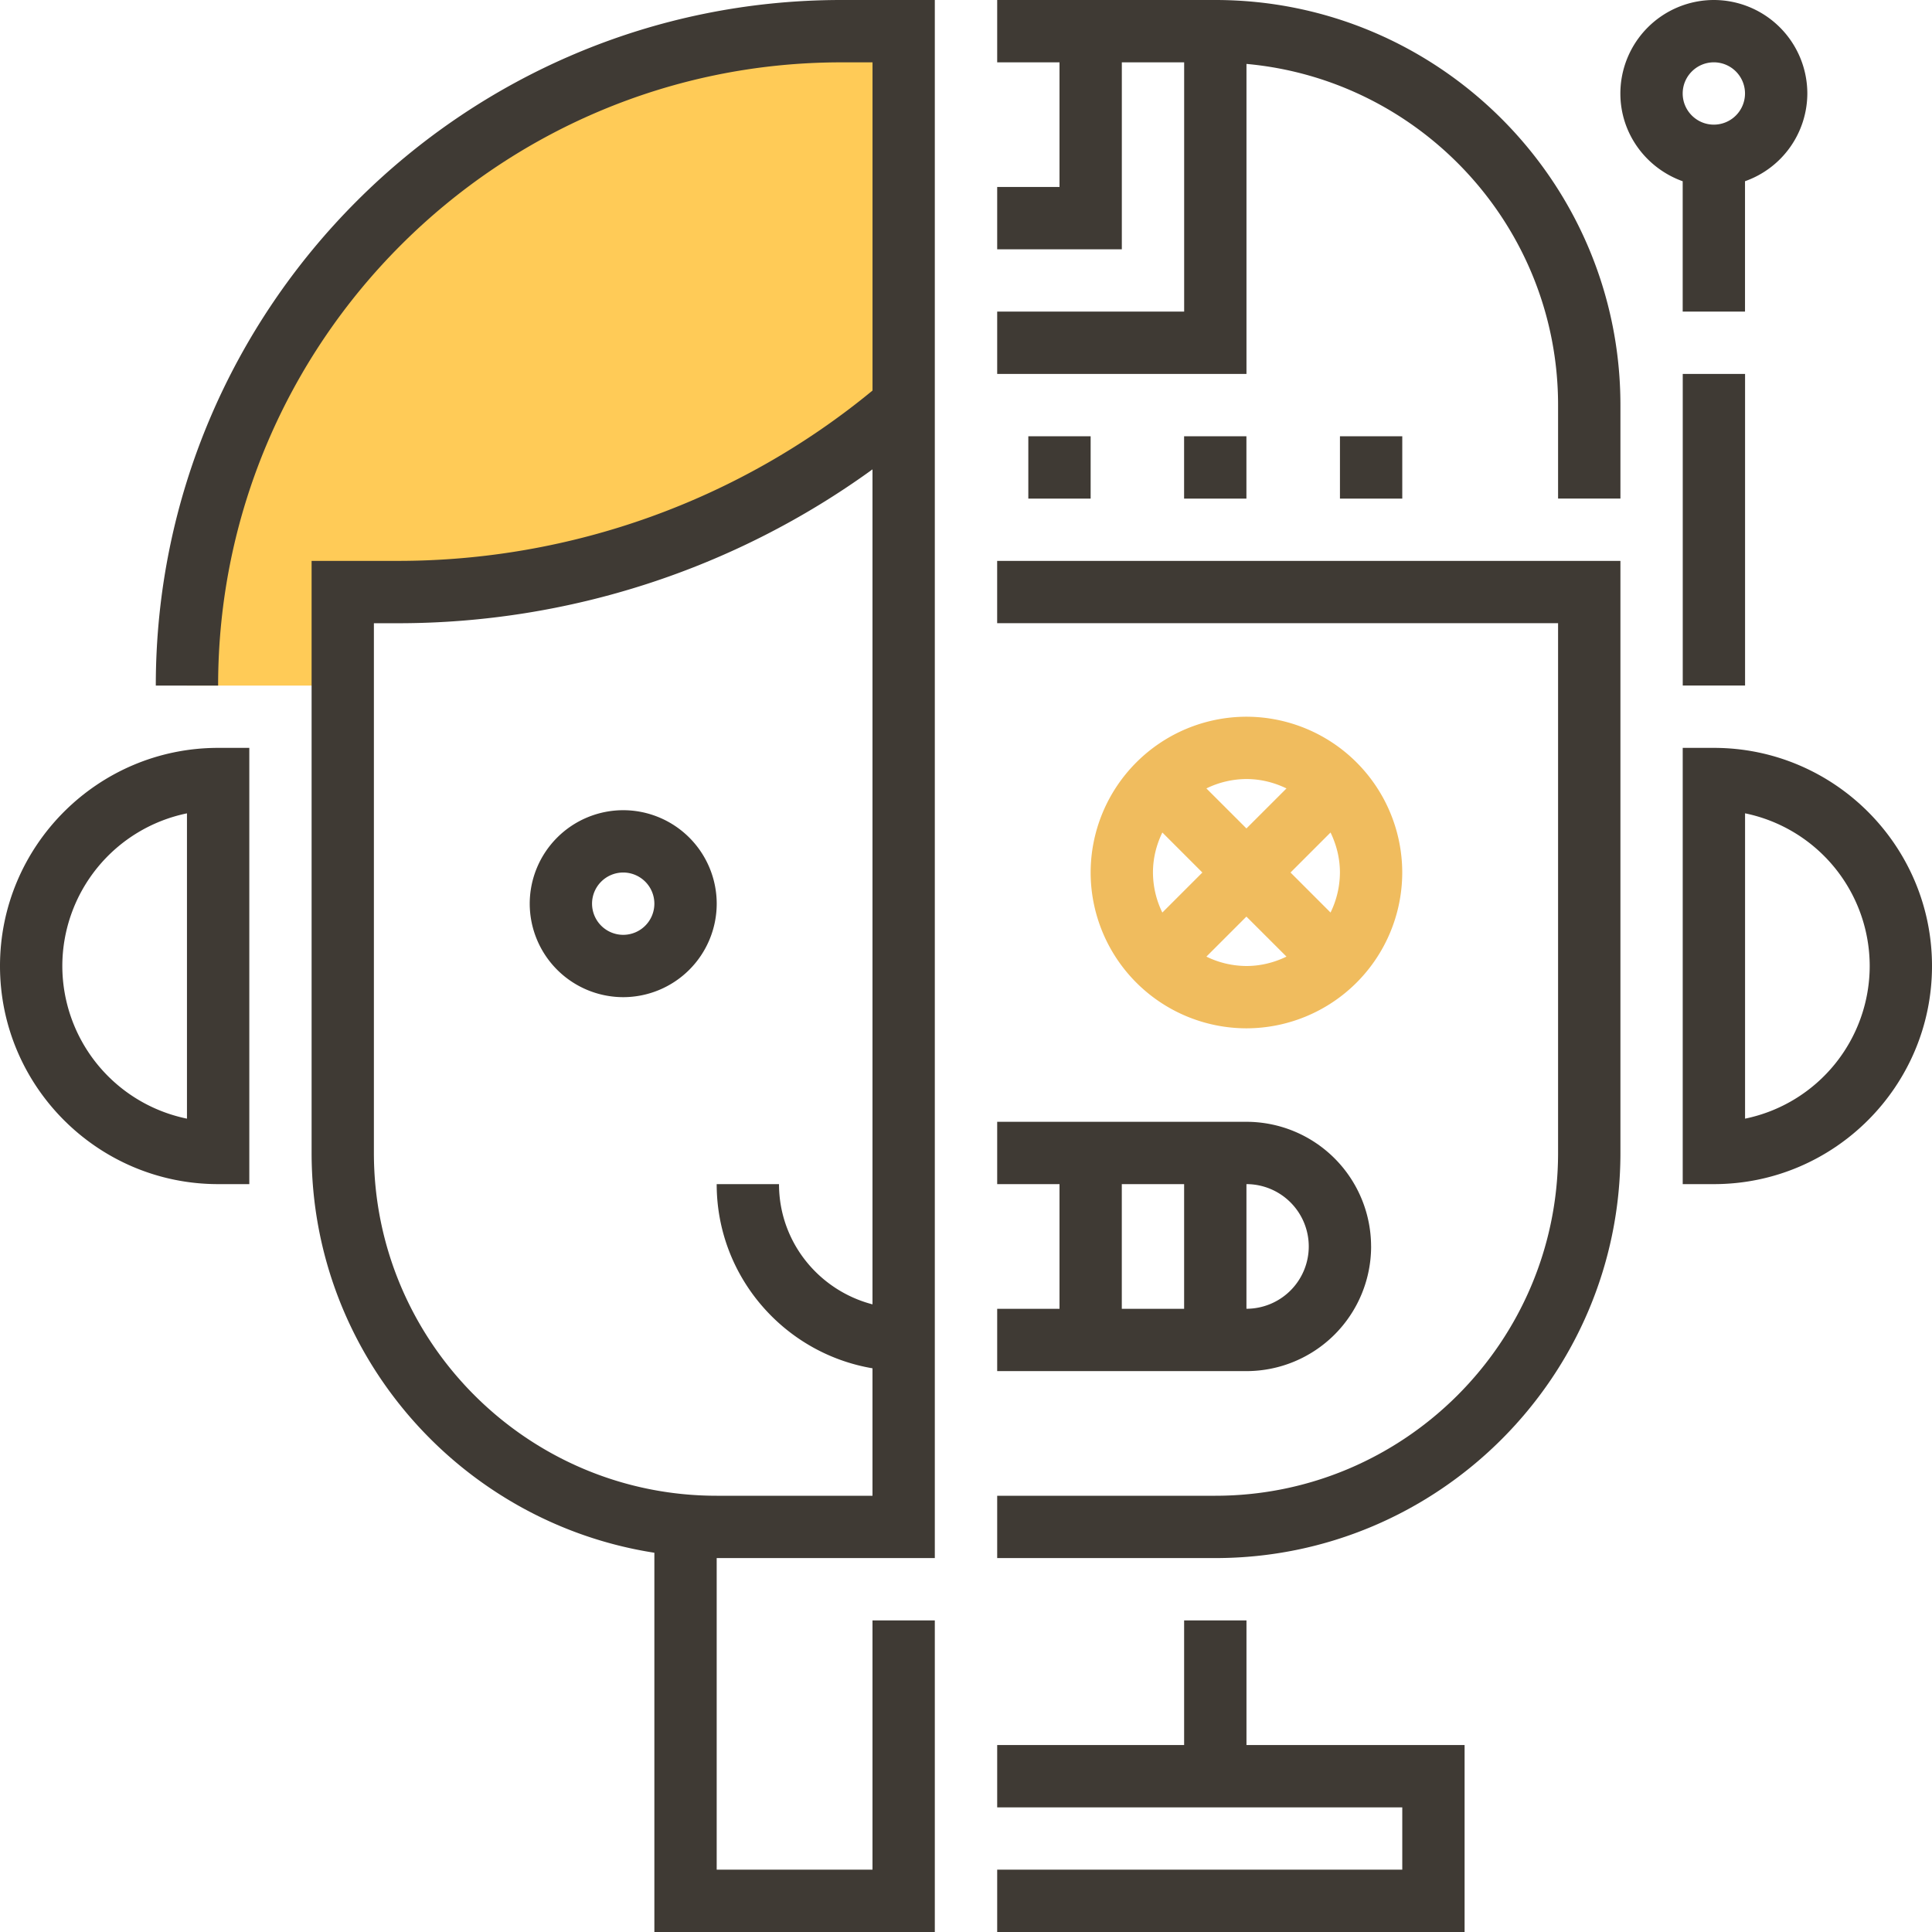 <svg width="70" height="70" fill="none" xmlns="http://www.w3.org/2000/svg"><g clip-path="url(#clip0)"><path d="M30.483 1.13c-13.094 0-23.71 10.614-23.71 23.709h5.646v-3.387h2.01a28.14 28.14 0 0018.312-6.775V1.13h-2.258z" fill="#FFCB57"/><path d="M45.16 25.968a5.652 5.652 0 00-5.644 5.645 5.652 5.652 0 005.645 5.645 5.652 5.652 0 005.645-5.645 5.652 5.652 0 00-5.645-5.645zm3.388 5.645a3.33 3.33 0 01-.34 1.45l-1.45-1.45 1.45-1.45c.212.44.34.928.34 1.45zm-1.936-3.047l-1.451 1.45-1.451-1.45a3.33 3.33 0 011.45-.34c.522 0 1.01.127 1.452.34zm-4.498 4.498a3.332 3.332 0 01-.34-1.451c0-.522.127-1.01.34-1.45l1.45 1.45-1.45 1.45zm1.596 1.596l1.45-1.45 1.452 1.45c-.442.213-.93.34-1.451.34a3.33 3.33 0 01-1.451-.34z" fill="#F0BC5E"/><path d="M5.645 24.839h2.258c0-12.451 10.13-22.58 22.58-22.58h1.13V14.15a27.032 27.032 0 01-17.185 6.172H11.29v21.451c0 7.323 5.396 13.394 12.419 14.486V70H33.87V58.71h-2.258v9.032h-5.645v-11.29h7.903V0h-3.387C16.787 0 5.645 11.142 5.645 24.839zm20.322 29.355c-6.848 0-12.42-5.572-12.42-12.42V22.581h.881a29.296 29.296 0 0017.184-5.575v30.253c-1.942-.505-3.387-2.257-3.387-4.356h-2.258c0 3.35 2.447 6.132 5.645 6.673v4.618h-5.645z" fill="#3F3A34"/><path d="M0 35c0 4.357 3.545 7.903 7.903 7.903h1.13V27.097h-1.13C3.545 27.097 0 30.642 0 35zm6.774 5.531a5.654 5.654 0 01-4.516-5.53 5.654 5.654 0 014.516-5.532v11.062zM22.58 29.355a3.391 3.391 0 00-3.387 3.387 3.391 3.391 0 003.387 3.387 3.391 3.391 0 003.388-3.387 3.391 3.391 0 00-3.387-3.387zm0 4.516a1.131 1.131 0 01-1.129-1.13 1.13 1.13 0 011.13-1.128 1.13 1.13 0 011.128 1.129 1.13 1.13 0 01-1.128 1.129zm39.518-6.774h-1.13v15.806h1.13C66.456 42.903 70 39.357 70 35c0-4.358-3.545-7.903-7.903-7.903zm1.129 13.434V29.468a5.655 5.655 0 014.516 5.531 5.654 5.654 0 01-4.516 5.532zM36.129 22.58h20.323v19.194c0 6.848-5.572 12.42-12.42 12.42H36.13v2.258h7.903c8.093 0 14.678-6.585 14.678-14.678V20.323H36.129v2.258zM44.032 0H36.13v2.258h2.258v4.516H36.13v2.258h4.516V2.258h2.258v9.032H36.13v2.258h9.032V2.316c6.32.572 11.29 5.894 11.29 12.361v3.387h2.259v-3.387C58.71 6.585 52.125 0 44.032 0zm16.935 11.29h2.258V6.566a3.383 3.383 0 002.258-3.179A3.391 3.391 0 0062.096 0a3.391 3.391 0 00-3.387 3.387c0 1.47.947 2.712 2.258 3.18v4.723zm1.13-9.032a1.13 1.13 0 011.128 1.13 1.13 1.13 0 01-1.129 1.128c-.622 0-1.129-.507-1.129-1.129s.507-1.129 1.13-1.129z" fill="#3F3A34"/><path d="M49.677 45.161a4.52 4.52 0 00-4.516-4.516H36.13v2.258h2.258v4.517H36.13v2.258h9.032a4.52 4.52 0 004.516-4.517zm-2.258 0a2.26 2.26 0 01-2.258 2.258v-4.516a2.26 2.26 0 012.258 2.258zm-6.774-2.258h2.258v4.517h-2.258v-4.517zm-1.129-27.096h-2.258v2.258h2.258v-2.258zm5.644 0h-2.258v2.258h2.258v-2.258zm5.647 0h-2.258v2.258h2.258v-2.258zM45.161 58.71h-2.258v4.516H36.13v2.258h14.677v2.258H36.13V70h16.935v-6.774h-7.903V58.71zm18.066-45.162h-2.258v11.29h2.258v-11.29z" fill="#3F3A34"/></g><defs><clipPath id="clip0"><path fill="#fff" d="M0 0h70v70H0z"/></clipPath></defs></svg>